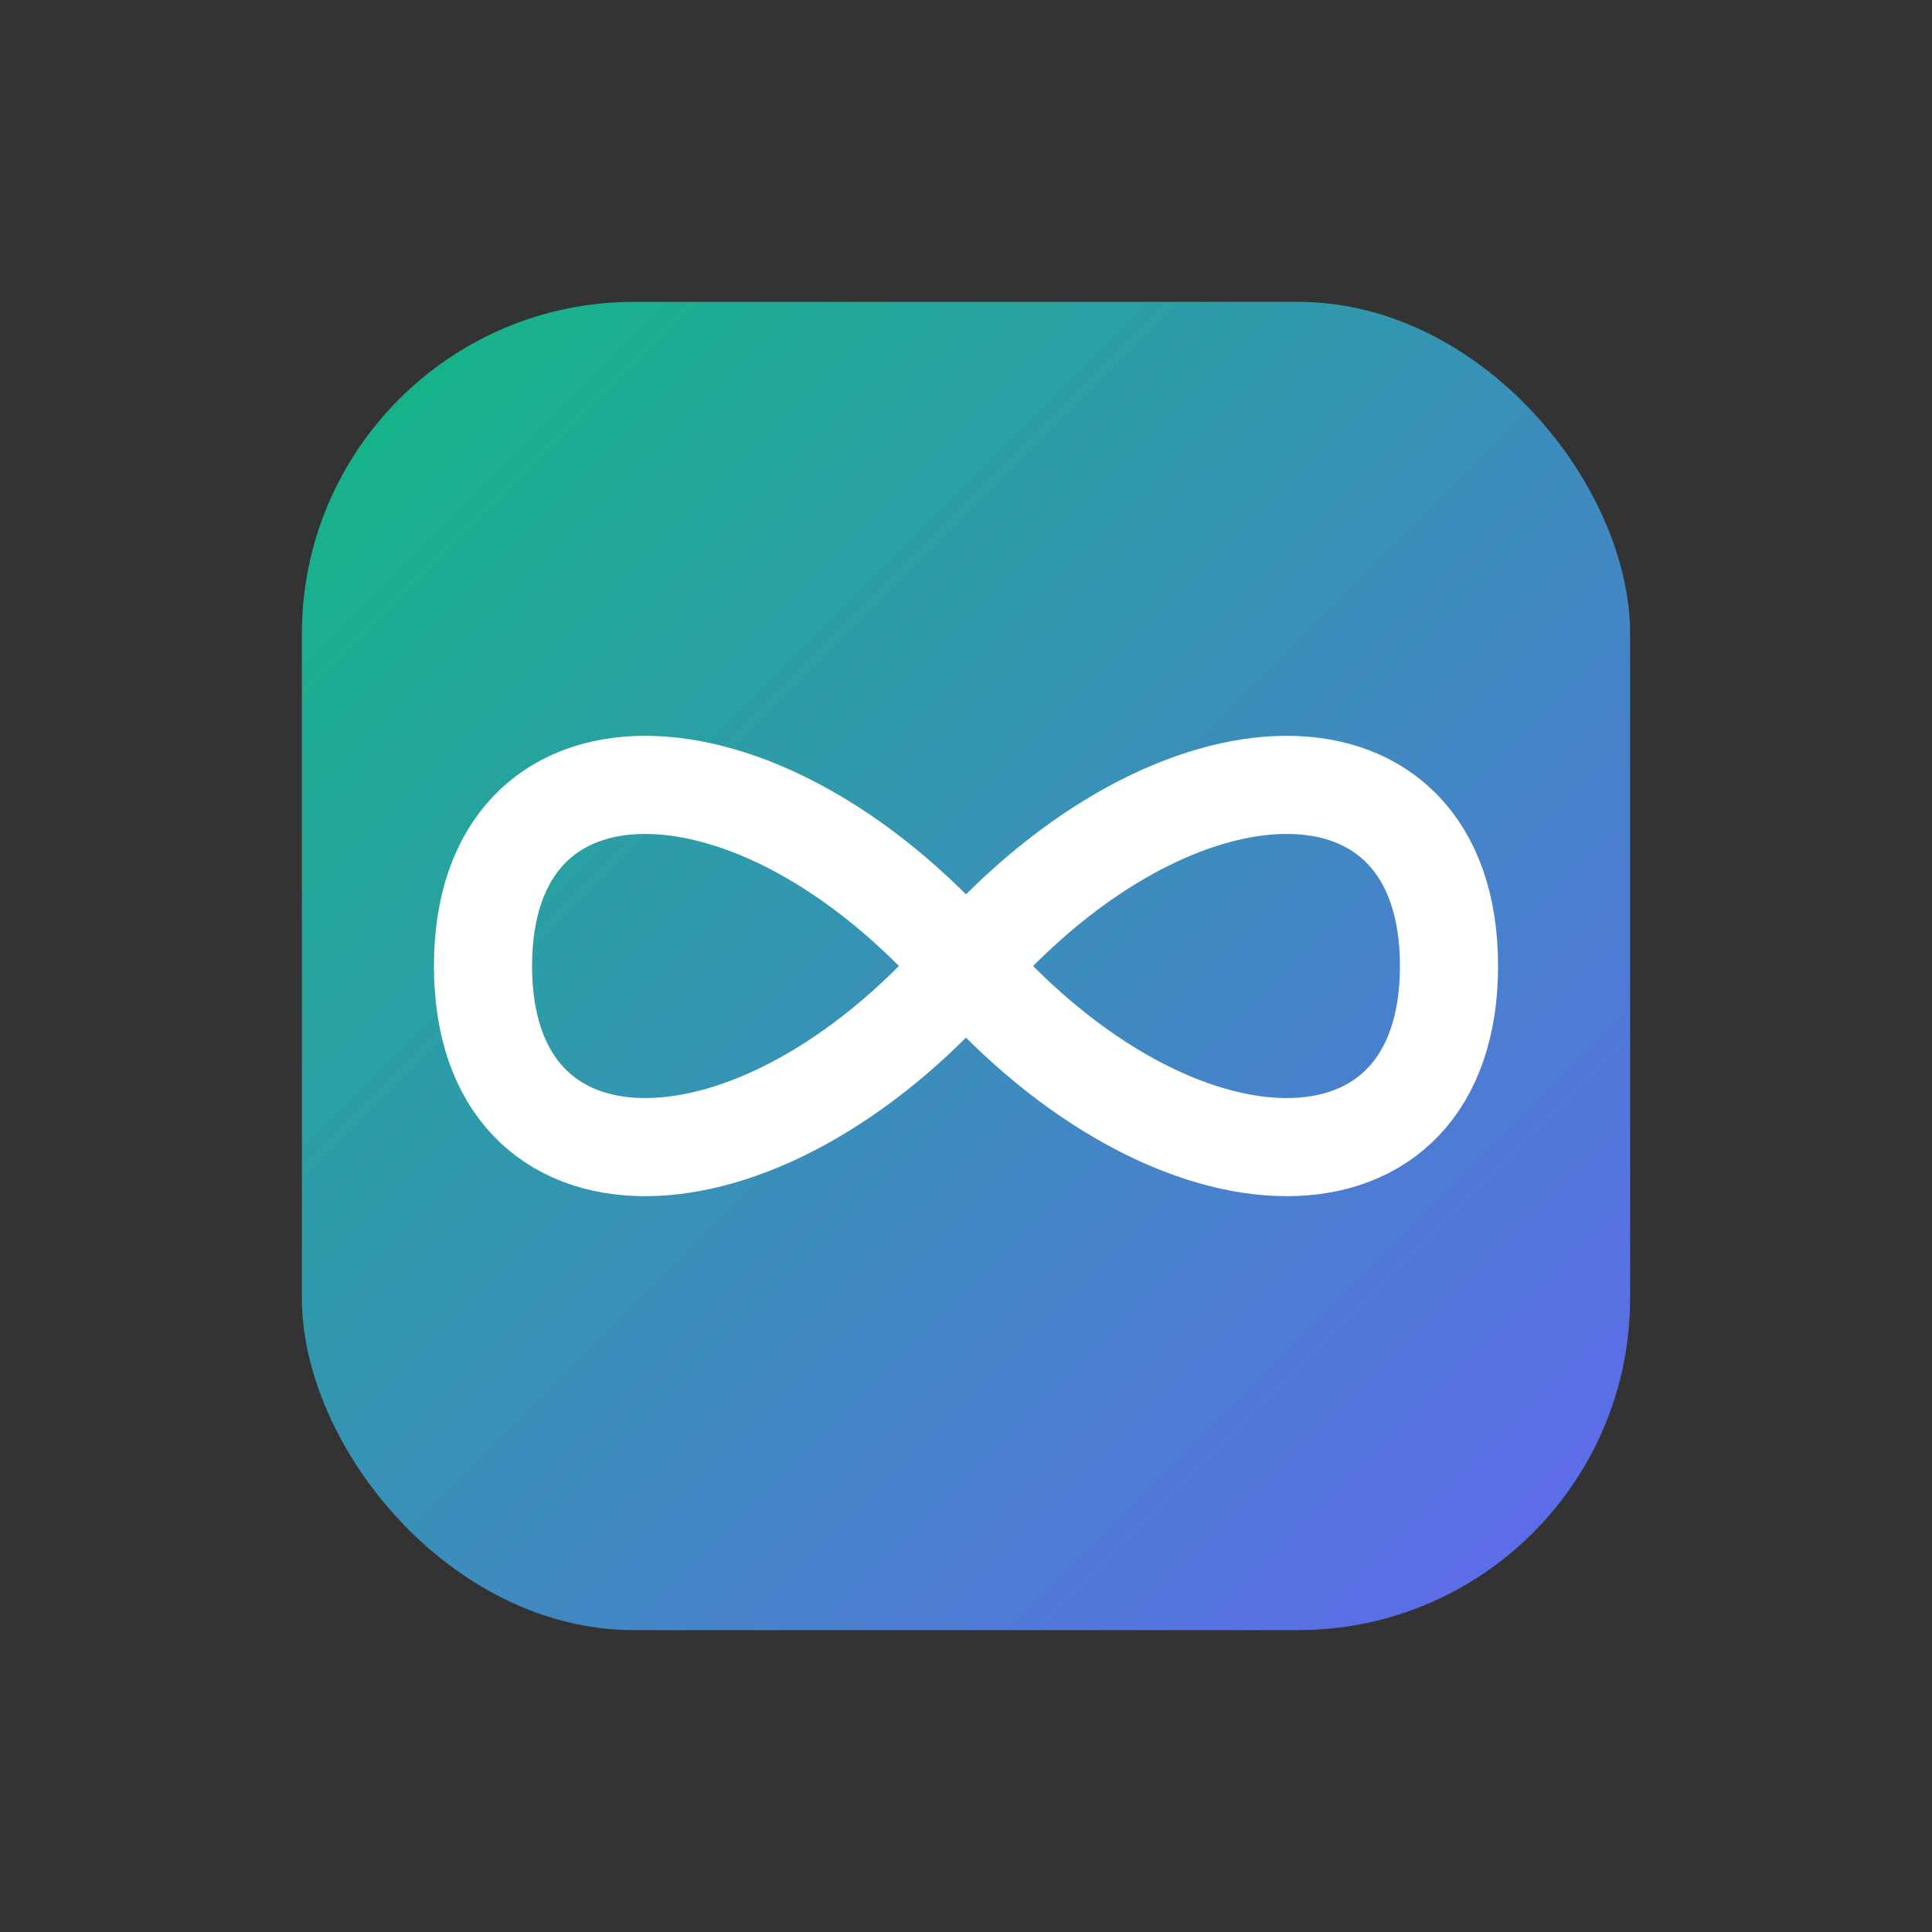 <svg xmlns="http://www.w3.org/2000/svg" viewBox="0 0 512 512" role="img" aria-label="Pickle Eight Logo" shape-rendering="geometricPrecision">
  <rect x="0" y="0" width="512" height="512" fill="#333333" stroke="none"/>
  <defs>
    <linearGradient id="bg" x1="0" y1="0" x2="1" y2="1">
      <stop offset="0%" stop-color="#10b981"/>
      <stop offset="100%" stop-color="#6366f1"/>
    </linearGradient>
    <clipPath id="clip">
      <rect x="80" y="80" width="352" height="352" rx="88"/>
    </clipPath>
  </defs>
  <rect x="80" y="80" width="352" height="352" rx="88" fill="url(#bg)"/>
  <g clip-path="url(#clip)" stroke="#ffffff" stroke-width="26" stroke-linecap="round" stroke-linejoin="round" fill="none">
    <!-- Conservatively padded infinity path (no checkmark) -->
    <path d="M128 256
             C128 192 200 192 256 256
             S384 320 384 256
             S312 192 256 256
             S128 320 128 256"/>
  </g>
</svg>
